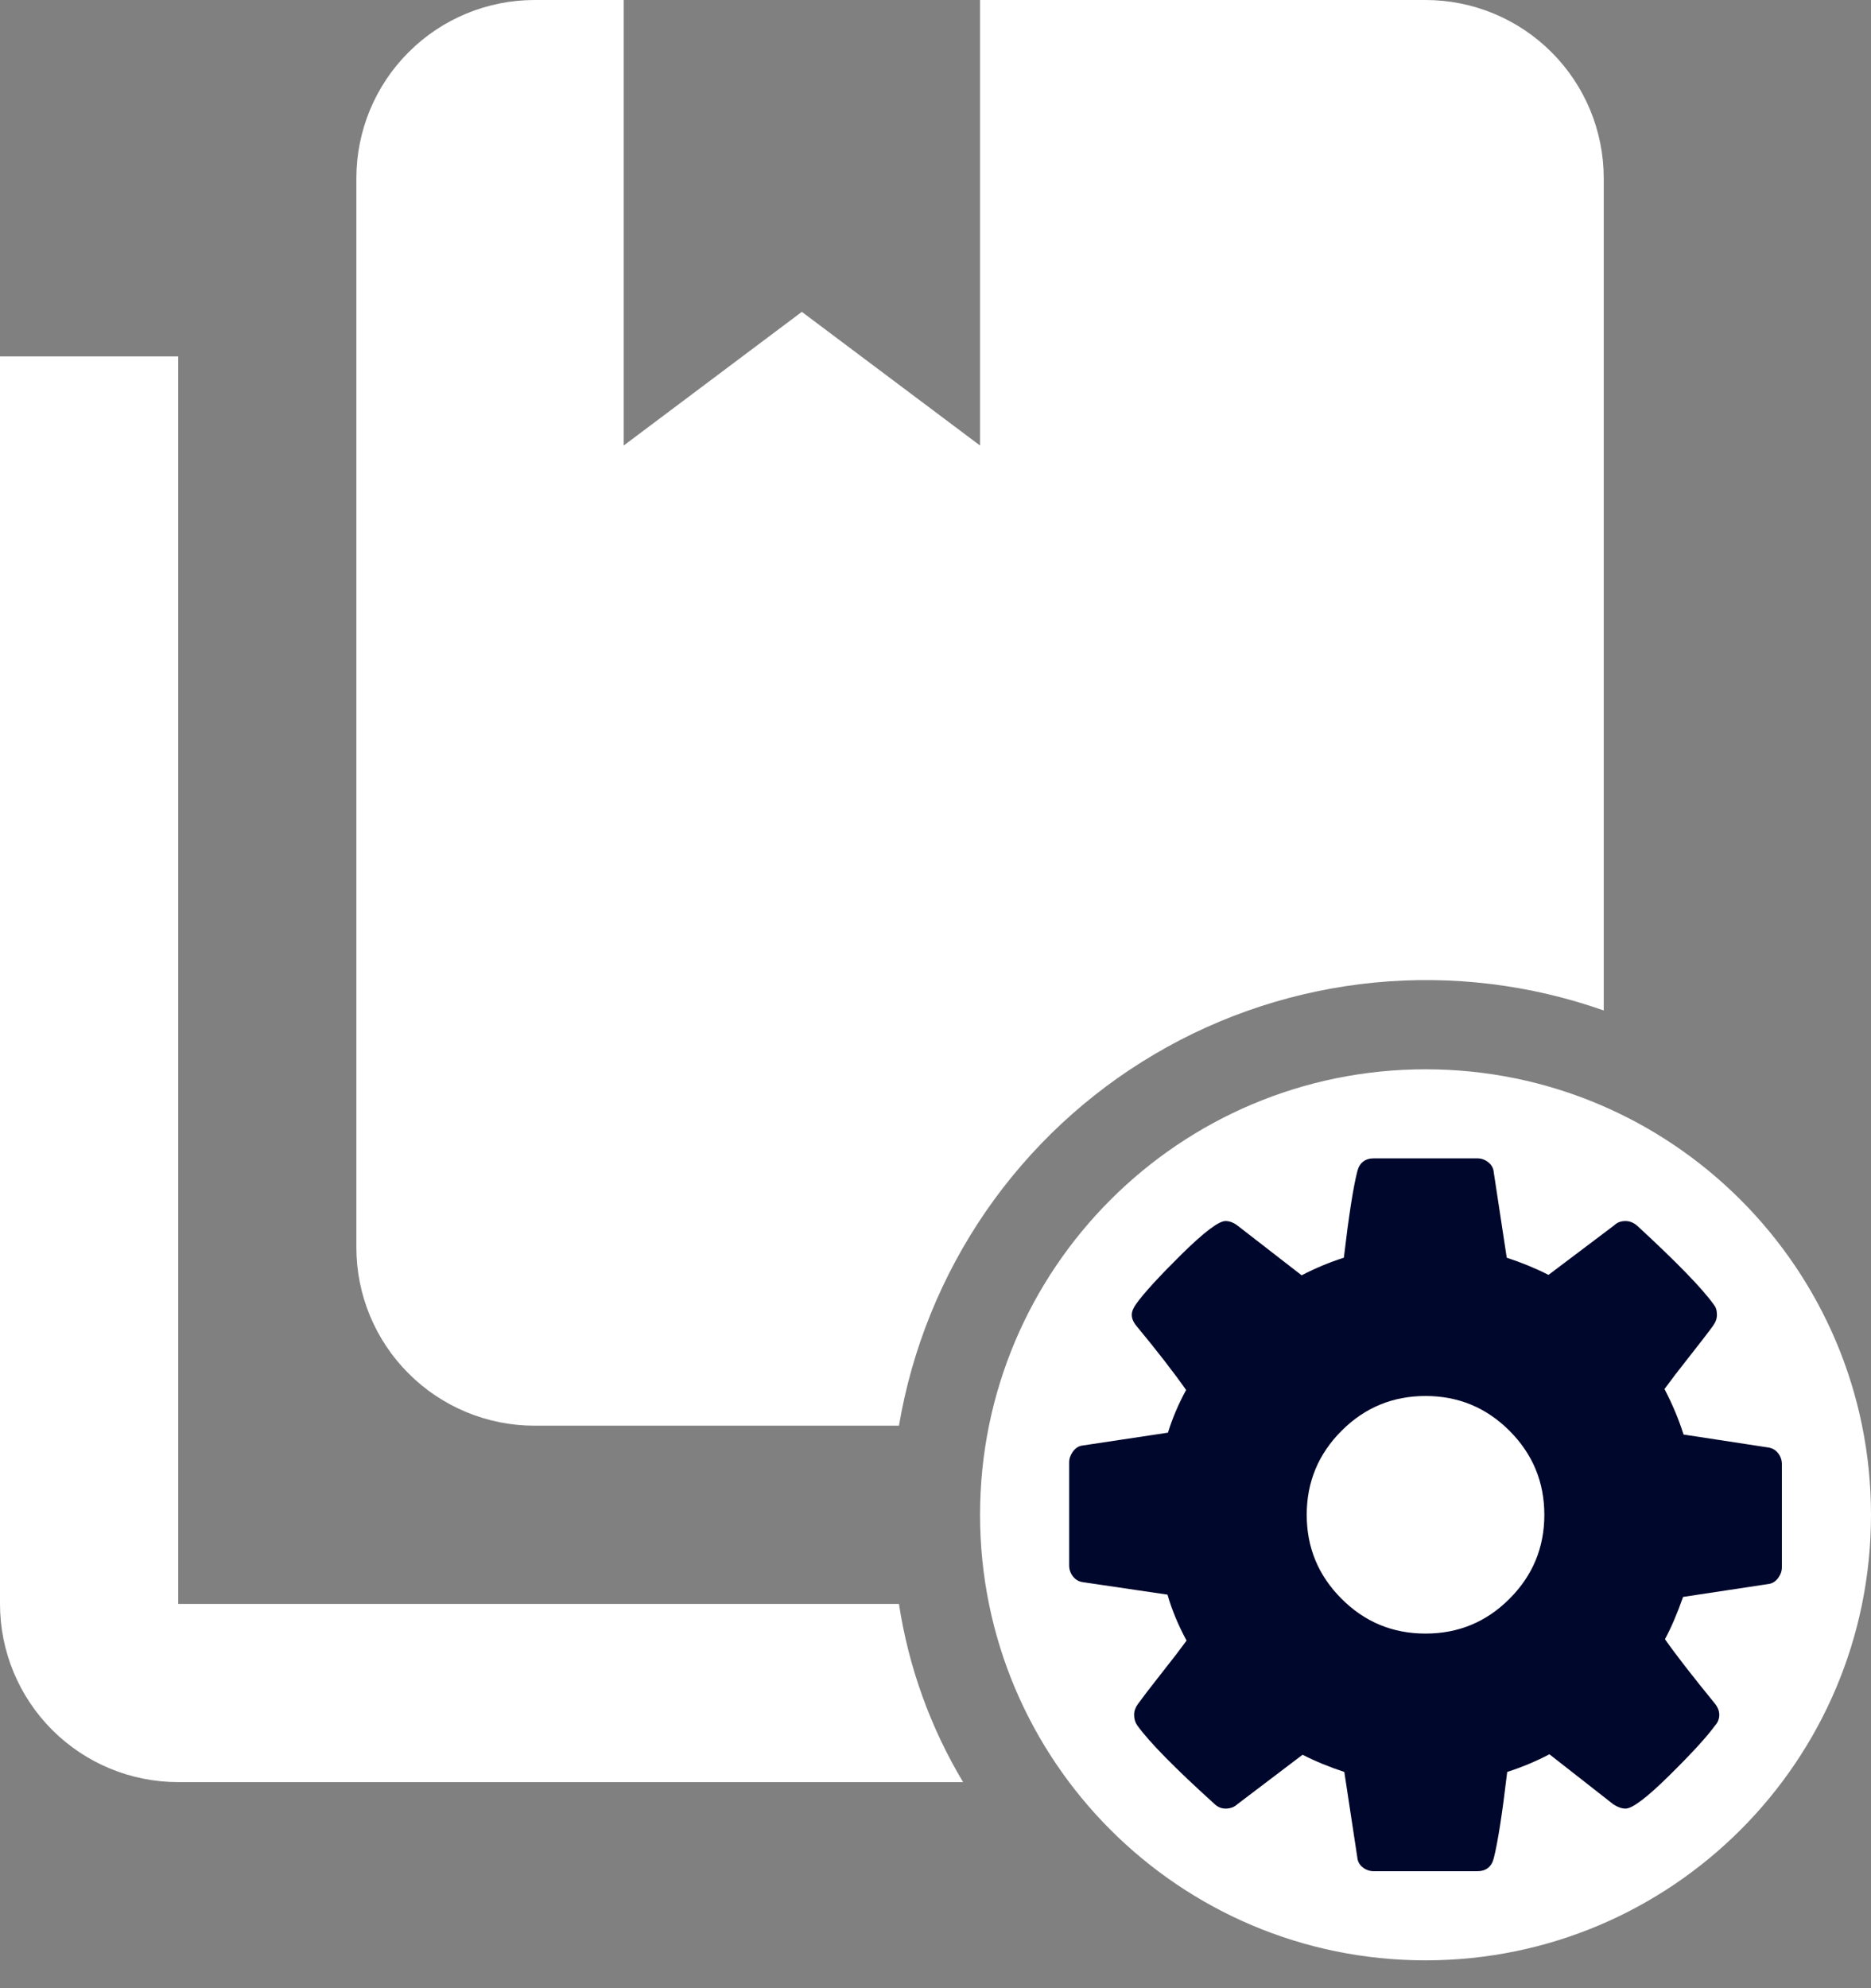 <svg width="32" height="34" viewBox="0 0 32 34" fill="none" xmlns="http://www.w3.org/2000/svg">
<rect x="0" y="0" width="32" height="34" fill="#808080" stroke="none"/>
<path fill-rule="evenodd" clip-rule="evenodd" d="M3.048 27.429H15.375C15.539 28.506 15.912 29.541 16.472 30.476H3.048C2.239 30.476 1.464 30.155 0.893 29.584C0.321 29.012 0 28.237 0 27.429V6.095H3.048V27.429ZM16.762 0H24.381C25.189 0 25.964 0.321 26.536 0.893C27.108 1.464 27.429 2.239 27.429 3.048V17.28C26.172 16.837 24.833 16.674 23.507 16.803C22.18 16.932 20.898 17.349 19.75 18.026C18.601 18.702 17.615 19.622 16.859 20.719C16.104 21.817 15.597 23.067 15.375 24.381H9.143C8.335 24.381 7.559 24.06 6.988 23.488C6.416 22.917 6.095 22.142 6.095 21.333V3.048C6.095 2.239 6.416 1.464 6.988 0.893C7.559 0.321 8.335 0 9.143 0H10.667V7.619L13.714 5.333L16.762 7.619V0ZM24.381 33.524C28.589 33.524 32 30.113 32 25.905C32 21.697 28.589 18.286 24.381 18.286C20.173 18.286 16.762 21.697 16.762 25.905C16.762 30.113 20.173 33.524 24.381 33.524Z" fill="white"/>
<path d="M26.413 25.905C26.413 25.344 26.214 24.865 25.817 24.468C25.421 24.071 24.942 23.873 24.381 23.873C23.82 23.873 23.341 24.071 22.945 24.468C22.548 24.865 22.349 25.344 22.349 25.905C22.349 26.466 22.548 26.944 22.945 27.341C23.341 27.738 23.82 27.936 24.381 27.936C24.942 27.936 25.421 27.738 25.817 27.341C26.214 26.944 26.413 26.466 26.413 25.905ZM30.476 25.04V26.802C30.476 26.865 30.455 26.926 30.413 26.984C30.37 27.042 30.317 27.077 30.254 27.087L28.786 27.309C28.685 27.595 28.582 27.836 28.476 28.032C28.661 28.296 28.945 28.661 29.325 29.127C29.378 29.191 29.405 29.257 29.405 29.325C29.405 29.394 29.381 29.455 29.333 29.508C29.191 29.704 28.929 29.989 28.548 30.365C28.167 30.741 27.918 30.929 27.802 30.929C27.738 30.929 27.669 30.905 27.595 30.857L26.5 30C26.267 30.122 26.026 30.222 25.778 30.302C25.693 31.021 25.616 31.513 25.548 31.778C25.511 31.926 25.415 32 25.262 32H23.5C23.426 32 23.361 31.977 23.306 31.933C23.25 31.888 23.22 31.831 23.214 31.762L22.992 30.302C22.733 30.217 22.495 30.119 22.278 30.008L21.159 30.857C21.106 30.905 21.04 30.929 20.96 30.929C20.886 30.929 20.82 30.899 20.762 30.841C20.095 30.238 19.659 29.794 19.452 29.508C19.415 29.455 19.397 29.394 19.397 29.325C19.397 29.262 19.418 29.201 19.46 29.143C19.54 29.032 19.675 28.856 19.865 28.615C20.056 28.374 20.198 28.188 20.294 28.056C20.151 27.791 20.042 27.529 19.968 27.27L18.516 27.056C18.447 27.045 18.392 27.012 18.349 26.956C18.307 26.901 18.286 26.839 18.286 26.77V25.008C18.286 24.944 18.307 24.884 18.349 24.825C18.392 24.767 18.442 24.733 18.5 24.722L19.976 24.5C20.05 24.257 20.154 24.013 20.286 23.77C20.074 23.468 19.791 23.103 19.437 22.675C19.384 22.611 19.357 22.548 19.357 22.484C19.357 22.431 19.381 22.37 19.429 22.302C19.566 22.111 19.827 21.827 20.21 21.448C20.594 21.07 20.844 20.881 20.96 20.881C21.029 20.881 21.098 20.907 21.167 20.96L22.262 21.809C22.495 21.688 22.735 21.587 22.984 21.508C23.069 20.788 23.146 20.296 23.214 20.032C23.251 19.884 23.347 19.809 23.5 19.809H25.262C25.336 19.809 25.401 19.832 25.456 19.877C25.512 19.922 25.542 19.979 25.548 20.048L25.77 21.508C26.029 21.593 26.267 21.691 26.484 21.802L27.611 20.952C27.659 20.905 27.722 20.881 27.802 20.881C27.87 20.881 27.937 20.907 28 20.96C28.683 21.59 29.119 22.04 29.31 22.309C29.347 22.352 29.365 22.41 29.365 22.484C29.365 22.548 29.344 22.608 29.302 22.667C29.222 22.778 29.087 22.954 28.897 23.194C28.706 23.435 28.564 23.622 28.468 23.754C28.606 24.018 28.714 24.278 28.794 24.532L30.246 24.754C30.315 24.765 30.37 24.798 30.413 24.853C30.455 24.909 30.476 24.971 30.476 25.04Z" fill="#00072C"/>
</svg>
